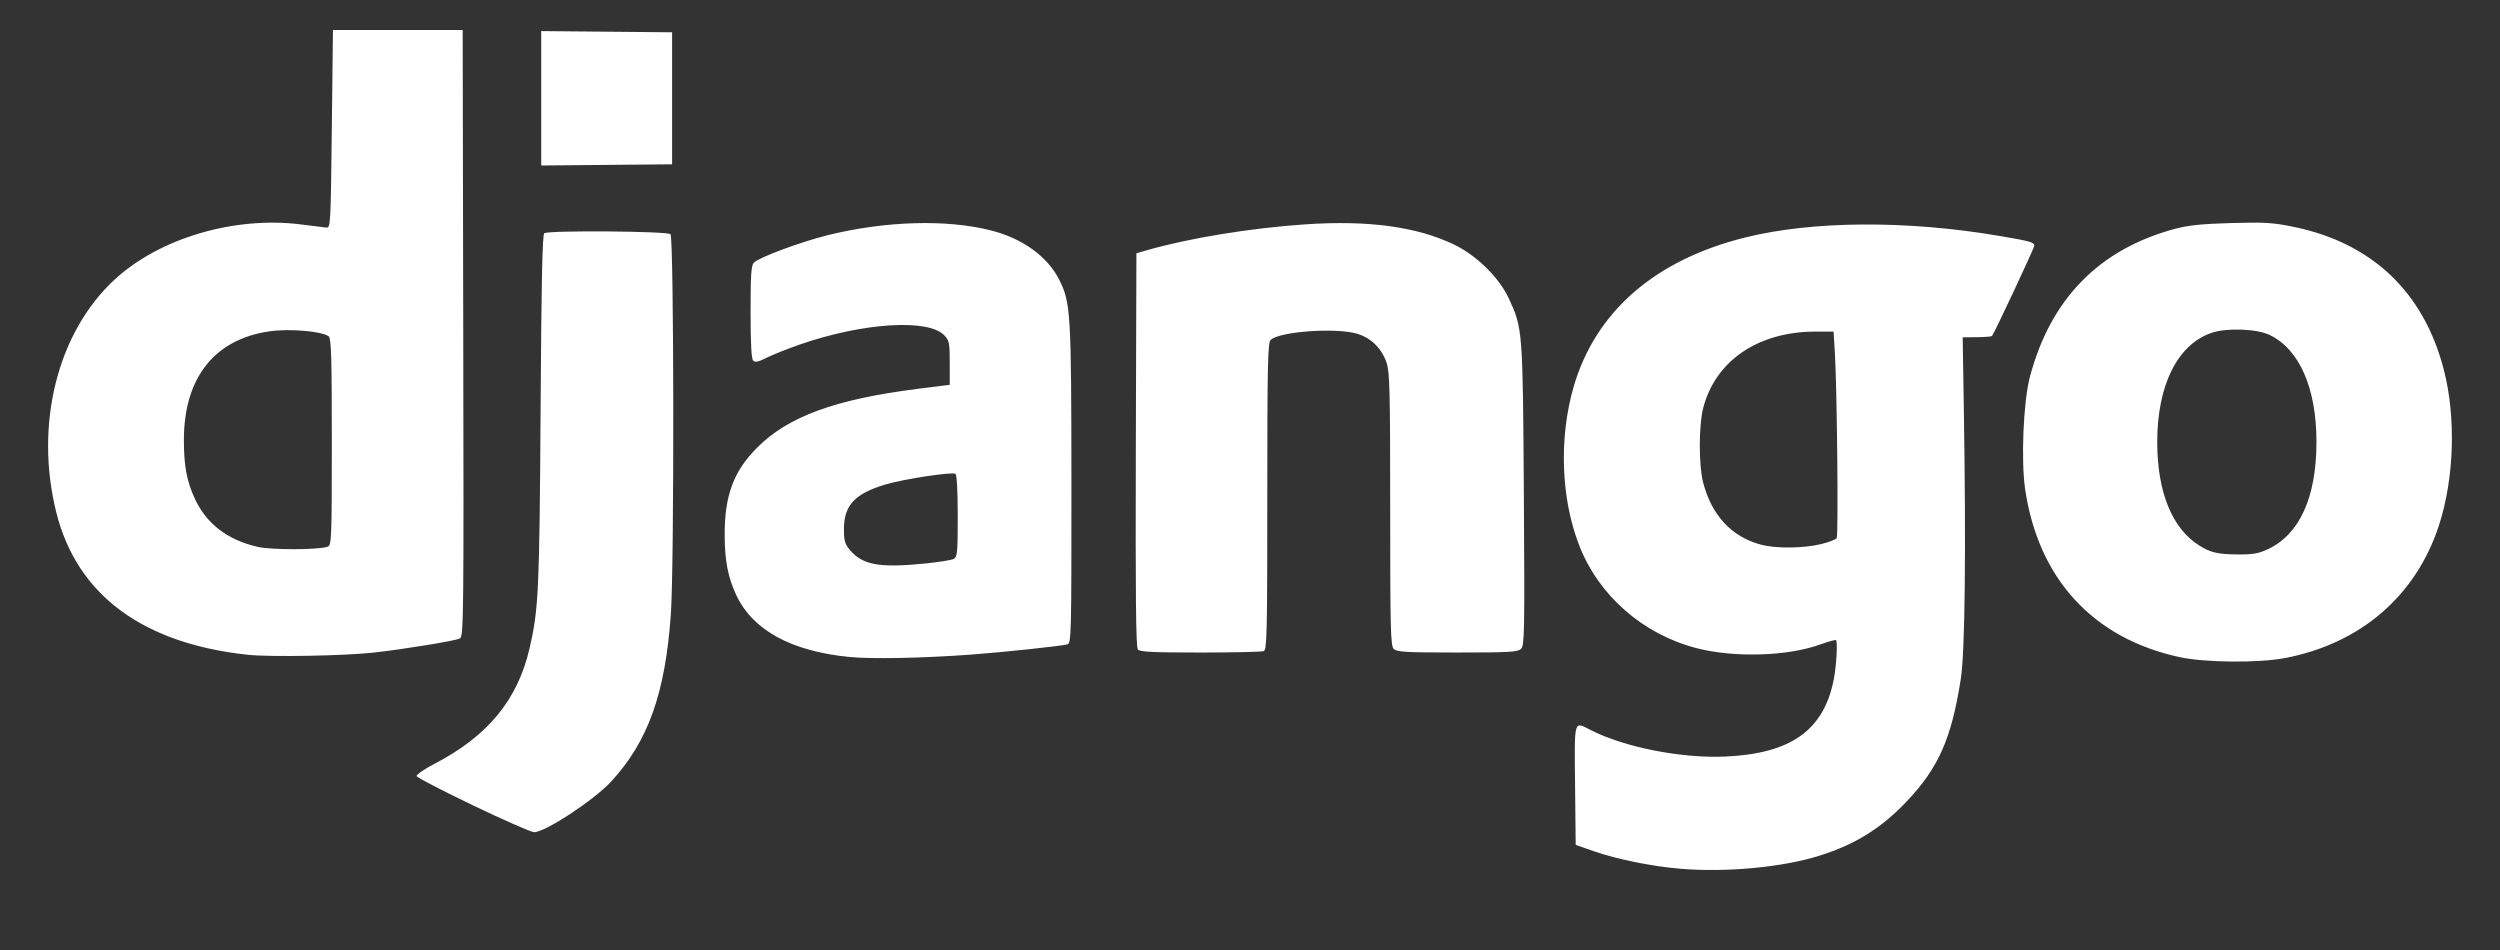 <?xml version="1.0" encoding="UTF-8" standalone="no"?>
<!-- Created with Inkscape (http://www.inkscape.org/) -->

<svg
   xmlns:dc="http://purl.org/dc/elements/1.1/"
   xmlns:cc="http://creativecommons.org/ns#"
   xmlns:rdf="http://www.w3.org/1999/02/22-rdf-syntax-ns#"
   xmlns:svg="http://www.w3.org/2000/svg"
   xmlns="http://www.w3.org/2000/svg"
   xmlns:sodipodi="http://sodipodi.sourceforge.net/DTD/sodipodi-0.dtd"
   xmlns:inkscape="http://www.inkscape.org/namespaces/inkscape"
   width="200"
   height="76"
   id="svg2"
   version="1.1"
   inkscape:version="0.48.4 r9939"
   sodipodi:docname="django.svg">
  <rect width="100%" height="100%" fill="#333333" stroke="none"/>
  <defs
     id="defs4" />
  <sodipodi:namedview
     id="base"
     pagecolor="#ffffff"
     bordercolor="#666666"
     borderopacity="1.0"
     inkscape:pageopacity="0.0"
     inkscape:pageshadow="2"
     inkscape:zoom="0.98994949"
     inkscape:cx="137.58059"
     inkscape:cy="99.046332"
     inkscape:document-units="px"
     inkscape:current-layer="layer1"
     showgrid="false"
     inkscape:window-width="1600"
     inkscape:window-height="817"
     inkscape:window-x="0"
     inkscape:window-y="27"
     inkscape:window-maximized="1" />
  <g
     inkscape:label="Layer 1"
     inkscape:groupmode="layer"
     id="layer1"
     transform="translate(0,-976.362)">
    <path
       style="fill:#ffffff"
       d="m 134.43,1045.86 c -2.286,-0.189 -5.078,-0.755 -6.94,-1.407 l -1.435,-0.502 -0.049,-4.78 c -0.054,-5.354 -0.125,-5.108 1.261,-4.401 2.711,1.383 7.288,2.279 10.806,2.114 5.209,-0.244 7.815,-2.098 8.623,-6.134 0.212,-1.057 0.328,-3.036 0.187,-3.177 -0.046,-0.046 -0.619,0.111 -1.274,0.349 -2.604,0.945 -6.903,1.07 -9.904,0.287 -4.296,-1.121 -7.821,-4.217 -9.378,-8.24 -1.451,-3.746 -1.619,-8.581 -0.439,-12.651 1.747,-6.028 6.514,-10.173 13.76,-11.966 5.394,-1.335 12.934,-1.376 20.341,-0.112 2.44,0.416 2.756,0.505 2.756,0.776 0,0.183 -3.225,7.066 -3.386,7.227 -0.045,0.045 -0.591,0.087 -1.213,0.093 l -1.131,0.011 0.088,5.463 c 0.188,11.579 0.099,19.694 -0.238,21.863 -0.74,4.759 -1.771,7.096 -4.316,9.788 -2.044,2.161 -4.122,3.454 -7.01,4.361 -2.95,0.926 -7.417,1.344 -11.107,1.039 z m 11.192,-25.954 c 0.647,-0.153 1.239,-0.377 1.314,-0.498 0.144,-0.232 0.028,-11.943 -0.147,-14.833 l -0.102,-1.684 -1.485,0 c -4.559,0.01 -7.962,2.33 -8.945,6.104 -0.362,1.391 -0.366,4.59 -0.006,5.97 0.686,2.634 2.272,4.337 4.631,4.973 1.157,0.312 3.34,0.296 4.741,-0.034 z m -107.774,20.888 c -2.446,-1.172 -4.479,-2.225 -4.517,-2.34 -0.038,-0.115 0.611,-0.563 1.443,-0.996 4.25,-2.209 6.638,-5.112 7.591,-9.229 0.724,-3.126 0.793,-4.621 0.882,-19.056 0.063,-10.277 0.142,-14.056 0.296,-14.154 0.376,-0.24 9.851,-0.166 10.096,0.079 0.279,0.279 0.306,26.424 0.031,30.372 -0.442,6.354 -1.813,10.198 -4.788,13.427 -1.365,1.481 -5.308,4.066 -6.163,4.041 -0.233,-0.011 -2.425,-0.971 -4.871,-2.143 z m 136.55,-11.857 c -6.936,-1.483 -11.337,-6.264 -12.389,-13.456 -0.335,-2.292 -0.137,-6.993 0.376,-8.943 1.649,-6.264 5.551,-10.248 11.634,-11.876 1.032,-0.276 2.161,-0.392 4.475,-0.457 2.687,-0.076 3.347,-0.036 5.003,0.306 6.297,1.299 10.424,5.239 12.021,11.477 0.971,3.793 0.816,8.648 -0.395,12.382 -1.834,5.655 -6.282,9.49 -12.341,10.639 -2.106,0.4 -6.353,0.364 -8.385,-0.071 z m 7.025,-8.636 c 2.545,-1.185 3.894,-4.157 3.894,-8.579 0,-4.301 -1.349,-7.395 -3.732,-8.558 -1.015,-0.495 -3.402,-0.592 -4.621,-0.187 -2.749,0.913 -4.386,4.177 -4.386,8.745 0,4.011 1.197,6.943 3.389,8.297 0.906,0.56 1.448,0.683 3.075,0.698 1.169,0.011 1.639,-0.071 2.382,-0.417 z m -113.454,8.62 c -4.664,-0.454 -7.762,-2.149 -9.073,-4.965 -0.659,-1.415 -0.916,-2.746 -0.922,-4.769 -0.009,-3.19 0.71,-5.127 2.606,-7.024 2.489,-2.489 6.26,-3.866 12.871,-4.698 l 2.529,-0.318 0,-1.75 c 0,-1.587 -0.04,-1.792 -0.429,-2.205 -1.271,-1.352 -6.533,-1.019 -11.563,0.732 -1.005,0.35 -2.21,0.83 -2.676,1.066 -0.637,0.323 -0.9,0.378 -1.057,0.222 -0.143,-0.143 -0.208,-1.37 -0.208,-3.892 0,-3.023 0.049,-3.732 0.272,-3.955 0.42,-0.42 3.795,-1.671 5.919,-2.194 4.624,-1.138 9.509,-1.276 13.059,-0.37 2.507,0.64 4.497,2.076 5.431,3.919 0.931,1.838 0.98,2.639 0.986,16.404 0.006,11.93 -0.013,12.694 -0.312,12.782 -0.474,0.14 -5.08,0.63 -7.784,0.829 -3.811,0.279 -7.887,0.358 -9.65,0.186 z m 6.023,-7.476 c 1.094,-0.11 2.132,-0.277 2.308,-0.371 0.285,-0.152 0.319,-0.512 0.319,-3.431 0,-2.031 -0.07,-3.304 -0.187,-3.376 -0.272,-0.168 -4.063,0.406 -5.549,0.84 -2.474,0.724 -3.367,1.669 -3.368,3.564 -5.47e-4,0.946 0.074,1.213 0.474,1.688 1.013,1.203 2.375,1.45 6.003,1.084 z m -54.138,7.302 c -8.424,-0.891 -13.689,-4.79 -15.342,-11.361 -1.775,-7.054 0.08,-14.455 4.683,-18.682 3.592,-3.299 9.574,-5.061 14.892,-4.387 0.901,0.114 1.803,0.226 2.003,0.248 0.358,0.04 0.366,-0.095 0.455,-7.881 l 0.091,-7.921 5.189,0 5.189,0 0.046,24.256 c 0.044,22.963 0.029,24.265 -0.273,24.421 -0.362,0.186 -4.412,0.85 -6.874,1.126 -2.331,0.261 -8.286,0.368 -10.06,0.18 z m 6.373,-8.654 c 0.297,-0.118 0.319,-0.688 0.319,-8.369 0,-6.721 -0.046,-8.281 -0.247,-8.448 -0.495,-0.411 -3.105,-0.64 -4.708,-0.413 -4.428,0.626 -6.88,3.723 -6.88,8.69 0,2.1 0.232,3.328 0.896,4.747 0.925,1.977 2.617,3.266 5.004,3.812 1.125,0.258 4.952,0.244 5.617,-0.019 z m 64.798,8.223 c -0.15,-0.181 -0.193,-4.505 -0.159,-15.97 l 0.047,-15.722 0.811,-0.235 c 3.342,-0.968 8.315,-1.783 12.687,-2.079 5.039,-0.342 8.915,0.182 11.902,1.61 1.789,0.855 3.601,2.629 4.375,4.282 1.129,2.414 1.137,2.51 1.221,15.725 0.07,10.994 0.05,12.062 -0.223,12.336 -0.263,0.263 -0.887,0.3 -5.099,0.3 -4.12,0 -4.84,-0.04 -5.085,-0.286 -0.254,-0.254 -0.286,-1.518 -0.286,-11.166 0,-9.566 -0.036,-10.985 -0.296,-11.748 -0.389,-1.141 -1.254,-1.984 -2.365,-2.307 -1.727,-0.501 -6.23,-0.172 -6.907,0.506 -0.225,0.225 -0.264,2.062 -0.264,12.522 0,11.01 -0.029,12.269 -0.288,12.369 -0.158,0.061 -2.443,0.111 -5.076,0.111 -3.813,0 -4.83,-0.051 -4.993,-0.247 z m -47.727,-44.09 0,-5.377 5.235,0.048 5.235,0.048 0,5.28 0,5.28 -5.235,0.048 -5.235,0.048 0,-5.377 z"
       id="path2996"
       inkscape:connector-curvature="0" />
  </g>
</svg>
